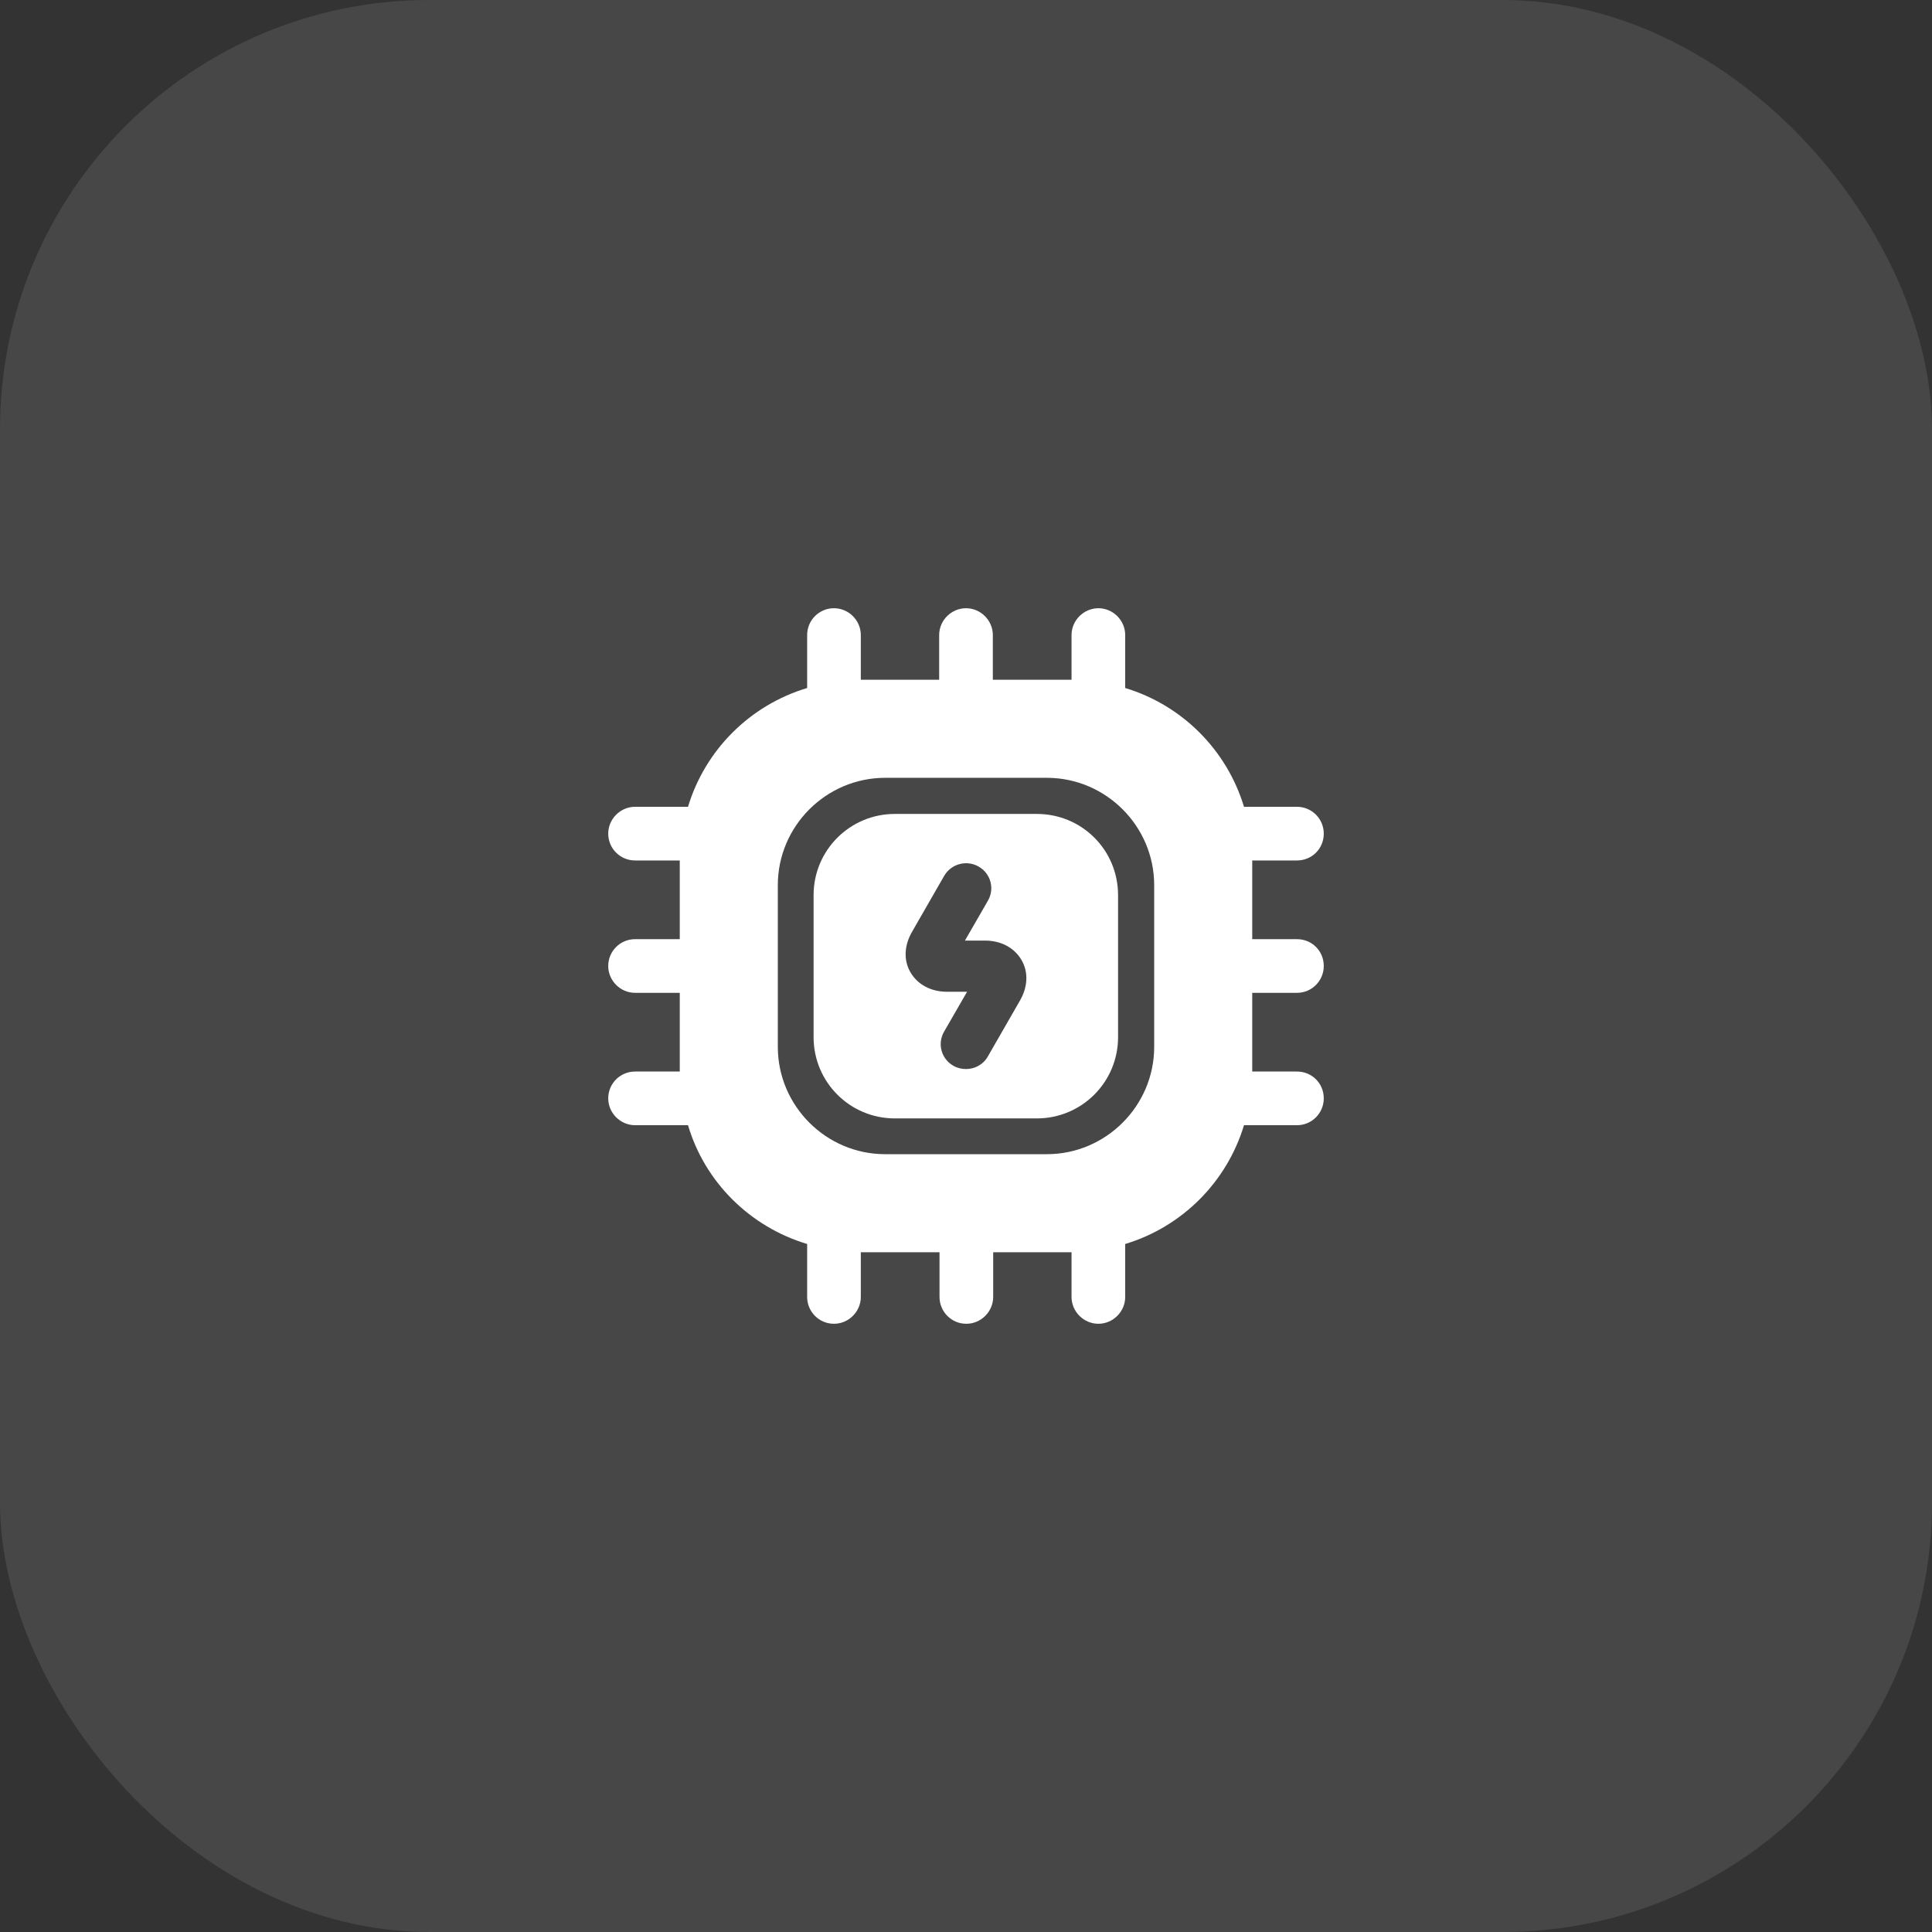 <svg width="72" height="72" viewBox="0 0 72 72" fill="none" xmlns="http://www.w3.org/2000/svg">
<rect x="0" y="0" width="72" height="72" fill="#333333" stroke="none"/>
<rect width="72" height="72" rx="16" fill="white" fill-opacity="0.1"/>
<path d="M38.64 30.333H33.347C31.68 30.333 30.32 31.68 30.32 33.36V38.653C30.32 40.32 31.667 41.68 33.347 41.68H38.64C40.307 41.68 41.667 40.333 41.667 38.653V33.36C41.667 31.68 40.32 30.333 38.64 30.333ZM38 37.307L36.813 39.373C36.64 39.68 36.32 39.84 36 39.84C35.84 39.84 35.667 39.8 35.533 39.72C35.08 39.467 34.92 38.893 35.187 38.44L36.04 36.96H35.293C34.693 36.96 34.2 36.693 33.933 36.24C33.667 35.787 33.693 35.227 34 34.707L35.187 32.64C35.453 32.187 36.027 32.04 36.467 32.293C36.92 32.547 37.08 33.12 36.813 33.573L35.96 35.053H36.707C37.307 35.053 37.8 35.32 38.067 35.773C38.333 36.227 38.307 36.787 38 37.307Z" fill="white"/>
<path d="M48.333 37C48.893 37 49.333 36.547 49.333 36C49.333 35.44 48.893 35 48.333 35H46.667V32.067H48.333C48.893 32.067 49.333 31.627 49.333 31.067C49.333 30.52 48.893 30.067 48.333 30.067H46.36C45.72 27.947 44.053 26.28 41.933 25.64V23.667C41.933 23.12 41.48 22.667 40.933 22.667C40.387 22.667 39.933 23.12 39.933 23.667V25.333H37V23.667C37 23.12 36.547 22.667 36 22.667C35.453 22.667 35 23.12 35 23.667V25.333H32.08V23.667C32.08 23.12 31.627 22.667 31.08 22.667C30.52 22.667 30.08 23.12 30.08 23.667V25.64C27.947 26.28 26.28 27.947 25.64 30.067H23.667C23.12 30.067 22.667 30.52 22.667 31.067C22.667 31.627 23.12 32.067 23.667 32.067H25.333V35H23.667C23.12 35 22.667 35.44 22.667 36C22.667 36.547 23.12 37 23.667 37H25.333V39.933H23.667C23.12 39.933 22.667 40.373 22.667 40.933C22.667 41.48 23.12 41.933 23.667 41.933H25.64C26.267 44.053 27.947 45.72 30.08 46.36V48.333C30.08 48.88 30.52 49.333 31.08 49.333C31.627 49.333 32.08 48.88 32.08 48.333V46.667H35.013V48.333C35.013 48.88 35.453 49.333 36.013 49.333C36.56 49.333 37.013 48.88 37.013 48.333V46.667H39.933V48.333C39.933 48.88 40.387 49.333 40.933 49.333C41.48 49.333 41.933 48.88 41.933 48.333V46.36C44.053 45.72 45.72 44.053 46.36 41.933H48.333C48.893 41.933 49.333 41.48 49.333 40.933C49.333 40.373 48.893 39.933 48.333 39.933H46.667V37H48.333ZM43.013 39.013C43.013 41.213 41.213 43.013 39.013 43.013H32.987C30.787 43.013 28.987 41.213 28.987 39.013V32.987C28.987 30.787 30.787 28.987 32.987 28.987H39.013C41.213 28.987 43.013 30.787 43.013 32.987V39.013Z" fill="white"/>
</svg>
